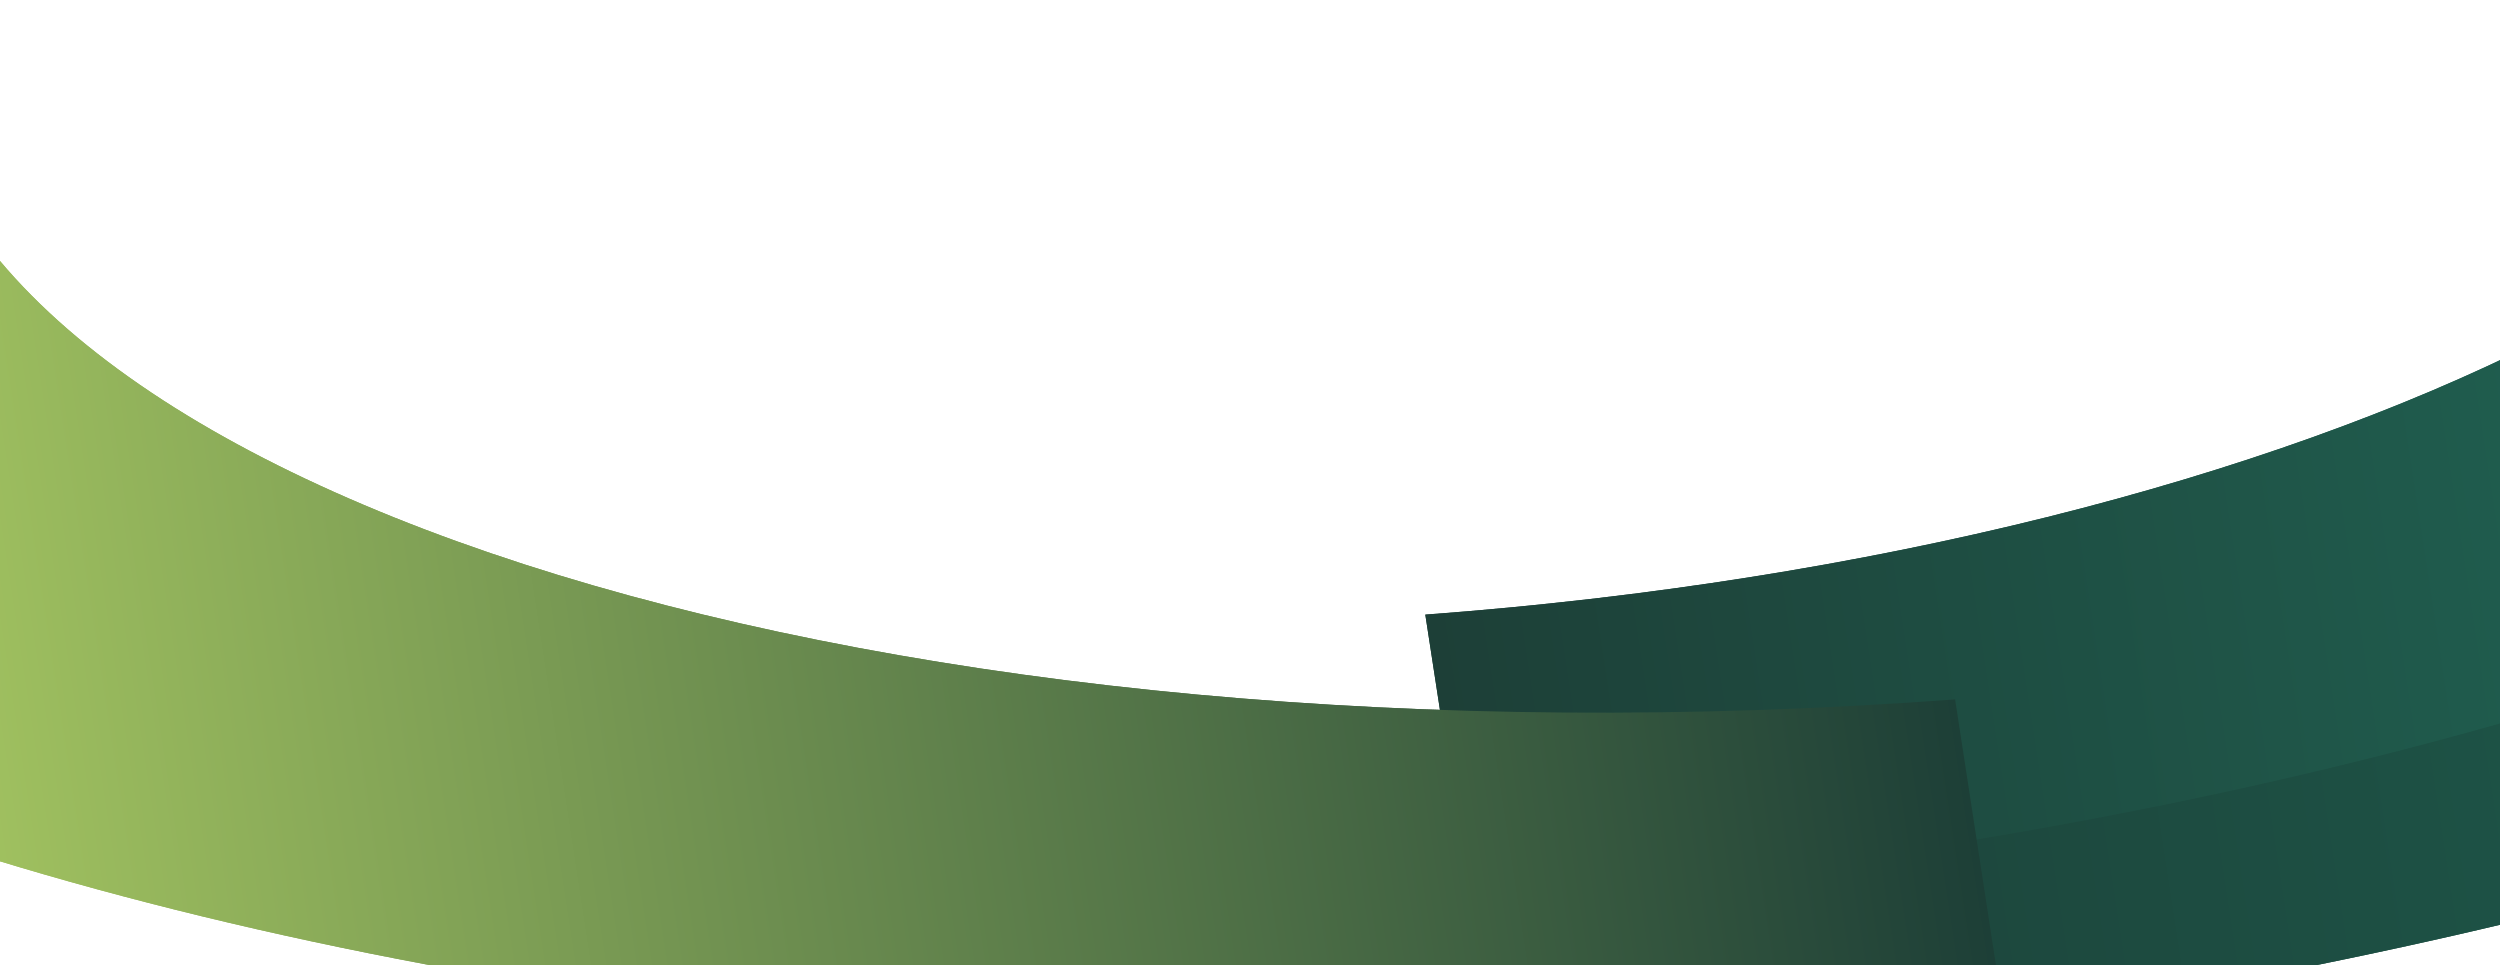 <svg width="1440" height="556" viewBox="0 0 1440 556" fill="none" xmlns="http://www.w3.org/2000/svg">
<g clip-path="url(#clip0_67_330)">
<g filter="url(#filter0_f_67_330)">
<path d="M861.849 620.22L831.833 424.743C1444.01 379.338 1911.46 143.769 1873.96 -100.428L2364.01 -136.774C2418.05 215.186 1744.17 554.778 861.849 620.22Z" fill="url(#paint0_linear_67_330)"/>
</g>
<g filter="url(#filter1_f_67_330)">
<path d="M846.204 518.321L820.975 354.019C1335.39 315.865 1728.3 117.863 1696.79 -87.338L2108.68 -117.888C2154.1 177.935 1587.67 463.326 846.204 518.321Z" fill="url(#paint1_linear_67_330)"/>
</g>
<g filter="url(#filter2_f_67_330)">
<path d="M1156.17 598.339L1126.15 402.862C513.975 448.267 -14.482 286.565 -51.98 42.368L-542.02 78.714C-487.975 430.674 273.841 663.781 1156.17 598.339Z" fill="url(#paint2_linear_67_330)"/>
</g>
<g filter="url(#filter3_f_67_330)">
<path d="M861.849 620.22L831.833 424.742C1444.01 379.337 1911.46 143.769 1873.96 -100.428L2364.01 -136.775C2418.05 215.186 1744.17 554.778 861.849 620.22Z" fill="url(#paint3_linear_67_330)"/>
</g>
<g filter="url(#filter4_f_67_330)">
<path d="M846.204 518.321L820.975 354.019C1335.39 315.865 1728.3 117.863 1696.79 -87.338L2108.68 -117.888C2154.1 177.935 1587.67 463.326 846.204 518.321Z" fill="url(#paint4_linear_67_330)"/>
</g>
<g filter="url(#filter5_f_67_330)">
<path d="M1156.17 598.339L1126.15 402.862C513.975 448.267 -14.482 286.565 -51.98 42.368L-542.02 78.714C-487.975 430.674 273.841 663.781 1156.17 598.339Z" fill="url(#paint5_linear_67_330)"/>
</g>
</g>
<defs>
<filter id="filter0_f_67_330" x="431.833" y="-536.774" width="2335.21" height="1556.99" filterUnits="userSpaceOnUse" color-interpolation-filters="sRGB">
<feFlood flood-opacity="0" result="BackgroundImageFix"/>
<feBlend mode="normal" in="SourceGraphic" in2="BackgroundImageFix" result="shape"/>
<feGaussianBlur stdDeviation="200" result="effect1_foregroundBlur_67_330"/>
</filter>
<filter id="filter1_f_67_330" x="420.975" y="-517.888" width="2090.25" height="1436.21" filterUnits="userSpaceOnUse" color-interpolation-filters="sRGB">
<feFlood flood-opacity="0" result="BackgroundImageFix"/>
<feBlend mode="normal" in="SourceGraphic" in2="BackgroundImageFix" result="shape"/>
<feGaussianBlur stdDeviation="200" result="effect1_foregroundBlur_67_330"/>
</filter>
<filter id="filter2_f_67_330" x="-942.02" y="-357.632" width="2498.19" height="1366.98" filterUnits="userSpaceOnUse" color-interpolation-filters="sRGB">
<feFlood flood-opacity="0" result="BackgroundImageFix"/>
<feBlend mode="normal" in="SourceGraphic" in2="BackgroundImageFix" result="shape"/>
<feGaussianBlur stdDeviation="200" result="effect1_foregroundBlur_67_330"/>
</filter>
<filter id="filter3_f_67_330" x="431.833" y="-536.775" width="2335.21" height="1556.99" filterUnits="userSpaceOnUse" color-interpolation-filters="sRGB">
<feFlood flood-opacity="0" result="BackgroundImageFix"/>
<feBlend mode="normal" in="SourceGraphic" in2="BackgroundImageFix" result="shape"/>
<feGaussianBlur stdDeviation="200" result="effect1_foregroundBlur_67_330"/>
</filter>
<filter id="filter4_f_67_330" x="420.975" y="-517.888" width="2090.25" height="1436.21" filterUnits="userSpaceOnUse" color-interpolation-filters="sRGB">
<feFlood flood-opacity="0" result="BackgroundImageFix"/>
<feBlend mode="normal" in="SourceGraphic" in2="BackgroundImageFix" result="shape"/>
<feGaussianBlur stdDeviation="200" result="effect1_foregroundBlur_67_330"/>
</filter>
<filter id="filter5_f_67_330" x="-942.02" y="-357.632" width="2498.19" height="1366.98" filterUnits="userSpaceOnUse" color-interpolation-filters="sRGB">
<feFlood flood-opacity="0" result="BackgroundImageFix"/>
<feBlend mode="normal" in="SourceGraphic" in2="BackgroundImageFix" result="shape"/>
<feGaussianBlur stdDeviation="200" result="effect1_foregroundBlur_67_330"/>
</filter>
<linearGradient id="paint0_linear_67_330" x1="812.821" y1="301.047" x2="2393.98" y2="58.256" gradientUnits="userSpaceOnUse">
<stop stop-color="#1D3F37"/>
<stop offset="1" stop-color="#207460"/>
</linearGradient>
<linearGradient id="paint1_linear_67_330" x1="805.001" y1="250.107" x2="2133.8" y2="46.066" gradientUnits="userSpaceOnUse">
<stop stop-color="#1D3F37"/>
<stop offset="1" stop-color="#207E68"/>
</linearGradient>
<linearGradient id="paint2_linear_67_330" x1="1107.18" y1="279.158" x2="-473.976" y2="521.949" gradientUnits="userSpaceOnUse">
<stop stop-color="#1D3F37"/>
<stop offset="1" stop-color="#D6F670"/>
</linearGradient>
<linearGradient id="paint3_linear_67_330" x1="812.821" y1="301.047" x2="2393.98" y2="58.256" gradientUnits="userSpaceOnUse">
<stop stop-color="#1D3F37"/>
<stop offset="1" stop-color="#1E715D"/>
</linearGradient>
<linearGradient id="paint4_linear_67_330" x1="805.001" y1="250.107" x2="2133.8" y2="46.066" gradientUnits="userSpaceOnUse">
<stop stop-color="#1D3F37"/>
<stop offset="1" stop-color="#227D67"/>
</linearGradient>
<linearGradient id="paint5_linear_67_330" x1="1107.18" y1="279.158" x2="-473.976" y2="521.949" gradientUnits="userSpaceOnUse">
<stop stop-color="#1D3F37"/>
<stop offset="1" stop-color="#D6F670"/>
</linearGradient>
<clipPath id="clip0_67_330">
<rect width="1440" height="556" fill="white"/>
</clipPath>
</defs>
</svg>

